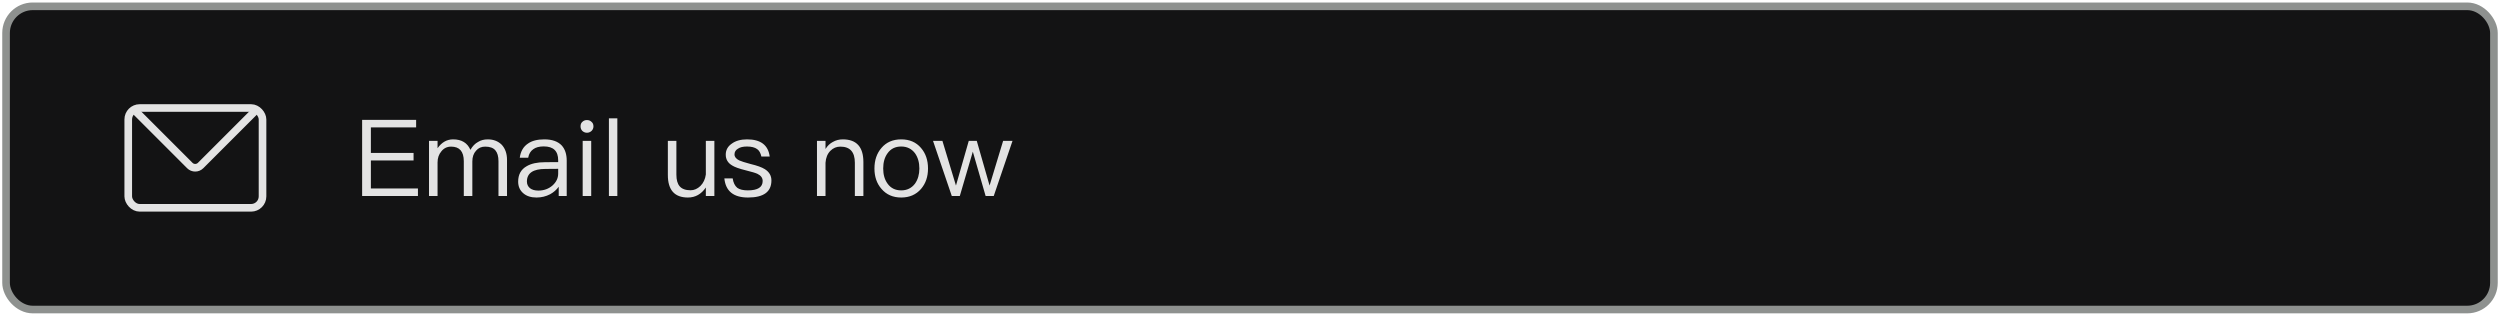 <svg width="328" height="42" viewBox="0 0 328 42" fill="none" xmlns="http://www.w3.org/2000/svg">
<rect x="0.795" y="0.828" width="326.409" height="39.783" rx="3.5" fill="#131314" stroke="#8E918F"/>
<path d="M47.512 15.723H54.596V16.717H48.66V20.063H54.26V21.057H48.66V24.725H54.834V25.719H47.512V15.723ZM59.45 18.285C60.561 18.285 61.317 18.742 61.718 19.657C61.998 19.171 62.334 18.826 62.727 18.621C63.081 18.397 63.506 18.285 64.001 18.285C64.747 18.285 65.359 18.523 65.835 18.999C66.292 19.503 66.52 20.161 66.52 20.973V25.719H65.4V21.155C65.4 20.52 65.265 20.044 64.995 19.727C64.724 19.4 64.276 19.237 63.651 19.237C63.156 19.237 62.759 19.414 62.461 19.769C62.134 20.123 61.971 20.595 61.971 21.183V25.719H60.85V21.155C60.85 19.876 60.295 19.237 59.184 19.237C58.662 19.237 58.237 19.442 57.91 19.853C57.575 20.245 57.407 20.73 57.407 21.309V25.719H56.286V18.481H57.407V19.447C57.948 18.672 58.629 18.285 59.45 18.285ZM71.413 18.285C72.44 18.285 73.205 18.555 73.709 19.097C74.138 19.582 74.353 20.24 74.353 21.071V25.719H73.303V24.501C73.014 24.902 72.64 25.229 72.183 25.481C71.632 25.77 71.035 25.915 70.391 25.915C69.663 25.915 69.084 25.728 68.655 25.355C68.207 24.972 67.983 24.463 67.983 23.829C67.983 22.905 68.352 22.233 69.089 21.813C69.686 21.458 70.489 21.281 71.497 21.281L73.233 21.267V21.029C73.233 19.815 72.603 19.209 71.343 19.209C70.755 19.209 70.298 19.33 69.971 19.573C69.607 19.825 69.383 20.198 69.299 20.693H68.193C68.305 19.862 68.66 19.246 69.257 18.845C69.78 18.471 70.498 18.285 71.413 18.285ZM73.233 22.149L71.567 22.163C69.943 22.163 69.131 22.713 69.131 23.815C69.131 24.169 69.262 24.459 69.523 24.683C69.794 24.897 70.162 25.005 70.629 25.005C71.357 25.005 71.978 24.781 72.491 24.333C72.986 23.885 73.233 23.367 73.233 22.779V22.149ZM77.007 15.751C77.25 15.751 77.451 15.83 77.609 15.989C77.777 16.129 77.861 16.325 77.861 16.577C77.861 16.81 77.777 17.011 77.609 17.179C77.432 17.337 77.231 17.417 77.007 17.417C76.783 17.417 76.583 17.337 76.405 17.179C76.247 17.02 76.167 16.819 76.167 16.577C76.167 16.315 76.247 16.119 76.405 15.989C76.564 15.83 76.765 15.751 77.007 15.751ZM76.447 18.481H77.567V25.719H76.447V18.481ZM79.889 15.527H80.995V25.719H79.889V15.527ZM87.622 18.481H88.742V22.905C88.742 23.605 88.887 24.118 89.176 24.445C89.475 24.79 89.951 24.963 90.604 24.963C91.071 24.963 91.5 24.776 91.892 24.403C92.284 24.011 92.522 23.507 92.606 22.891V18.481H93.726V25.719H92.606V24.599C92.009 25.476 91.225 25.915 90.254 25.915C88.5 25.915 87.622 24.93 87.622 22.961V18.481ZM98.018 18.285C99.801 18.285 100.79 19.036 100.986 20.539H99.894C99.792 20.072 99.605 19.745 99.334 19.559C99.026 19.335 98.583 19.223 98.004 19.223C97.491 19.223 97.099 19.316 96.828 19.503C96.52 19.68 96.366 19.932 96.366 20.259C96.366 20.576 96.572 20.837 96.982 21.043C97.216 21.155 97.715 21.313 98.48 21.519C99.339 21.724 99.96 21.948 100.342 22.191C100.921 22.555 101.21 23.049 101.21 23.675C101.21 25.168 100.188 25.915 98.144 25.915C96.24 25.915 95.204 25.079 95.036 23.409H96.128C96.212 23.969 96.413 24.379 96.73 24.641C97.038 24.865 97.5 24.977 98.116 24.977C99.414 24.977 100.062 24.566 100.062 23.745C100.062 23.343 99.834 23.031 99.376 22.807C99.143 22.695 98.63 22.541 97.836 22.345C96.968 22.13 96.371 21.915 96.044 21.701C95.494 21.374 95.218 20.903 95.218 20.287C95.218 19.68 95.489 19.195 96.03 18.831C96.534 18.467 97.197 18.285 98.018 18.285ZM110.575 18.285C112.376 18.285 113.277 19.279 113.277 21.267V25.719H112.157V21.351C112.157 19.941 111.522 19.237 110.253 19.237C109.749 19.237 109.315 19.419 108.951 19.783C108.568 20.165 108.354 20.688 108.307 21.351V25.719H107.187V18.481H108.307V19.545C108.559 19.134 108.881 18.826 109.273 18.621C109.665 18.397 110.099 18.285 110.575 18.285ZM118.241 18.285C119.333 18.285 120.196 18.658 120.831 19.405C121.447 20.114 121.755 21.015 121.755 22.107C121.755 23.18 121.452 24.071 120.845 24.781C120.192 25.537 119.324 25.915 118.241 25.915C117.158 25.915 116.295 25.537 115.651 24.781C115.035 24.081 114.727 23.189 114.727 22.107C114.727 21.015 115.035 20.114 115.651 19.405C116.286 18.658 117.149 18.285 118.241 18.285ZM118.241 19.223C117.466 19.223 116.869 19.517 116.449 20.105C116.066 20.627 115.875 21.295 115.875 22.107C115.875 22.909 116.066 23.572 116.449 24.095C116.869 24.683 117.466 24.977 118.241 24.977C118.997 24.977 119.599 24.683 120.047 24.095C120.43 23.553 120.621 22.891 120.621 22.107C120.621 21.313 120.43 20.646 120.047 20.105C119.599 19.517 118.997 19.223 118.241 19.223ZM123.644 18.481L125.422 24.347L127.102 18.481H128.152L129.832 24.347L131.61 18.481H132.842L130.378 25.719H129.314L127.634 19.895L125.926 25.719H124.876L122.412 18.481H123.644Z" fill="#E3E3E3"/>
<rect x="16.826" y="14.172" width="17.617" height="13.093" rx="1.5" stroke="#E3E3E3"/>
<path d="M17.834 14.647L24.904 21.717C25.295 22.107 25.928 22.107 26.318 21.717L33.388 14.647" stroke="#E3E3E3"/>
</svg>
